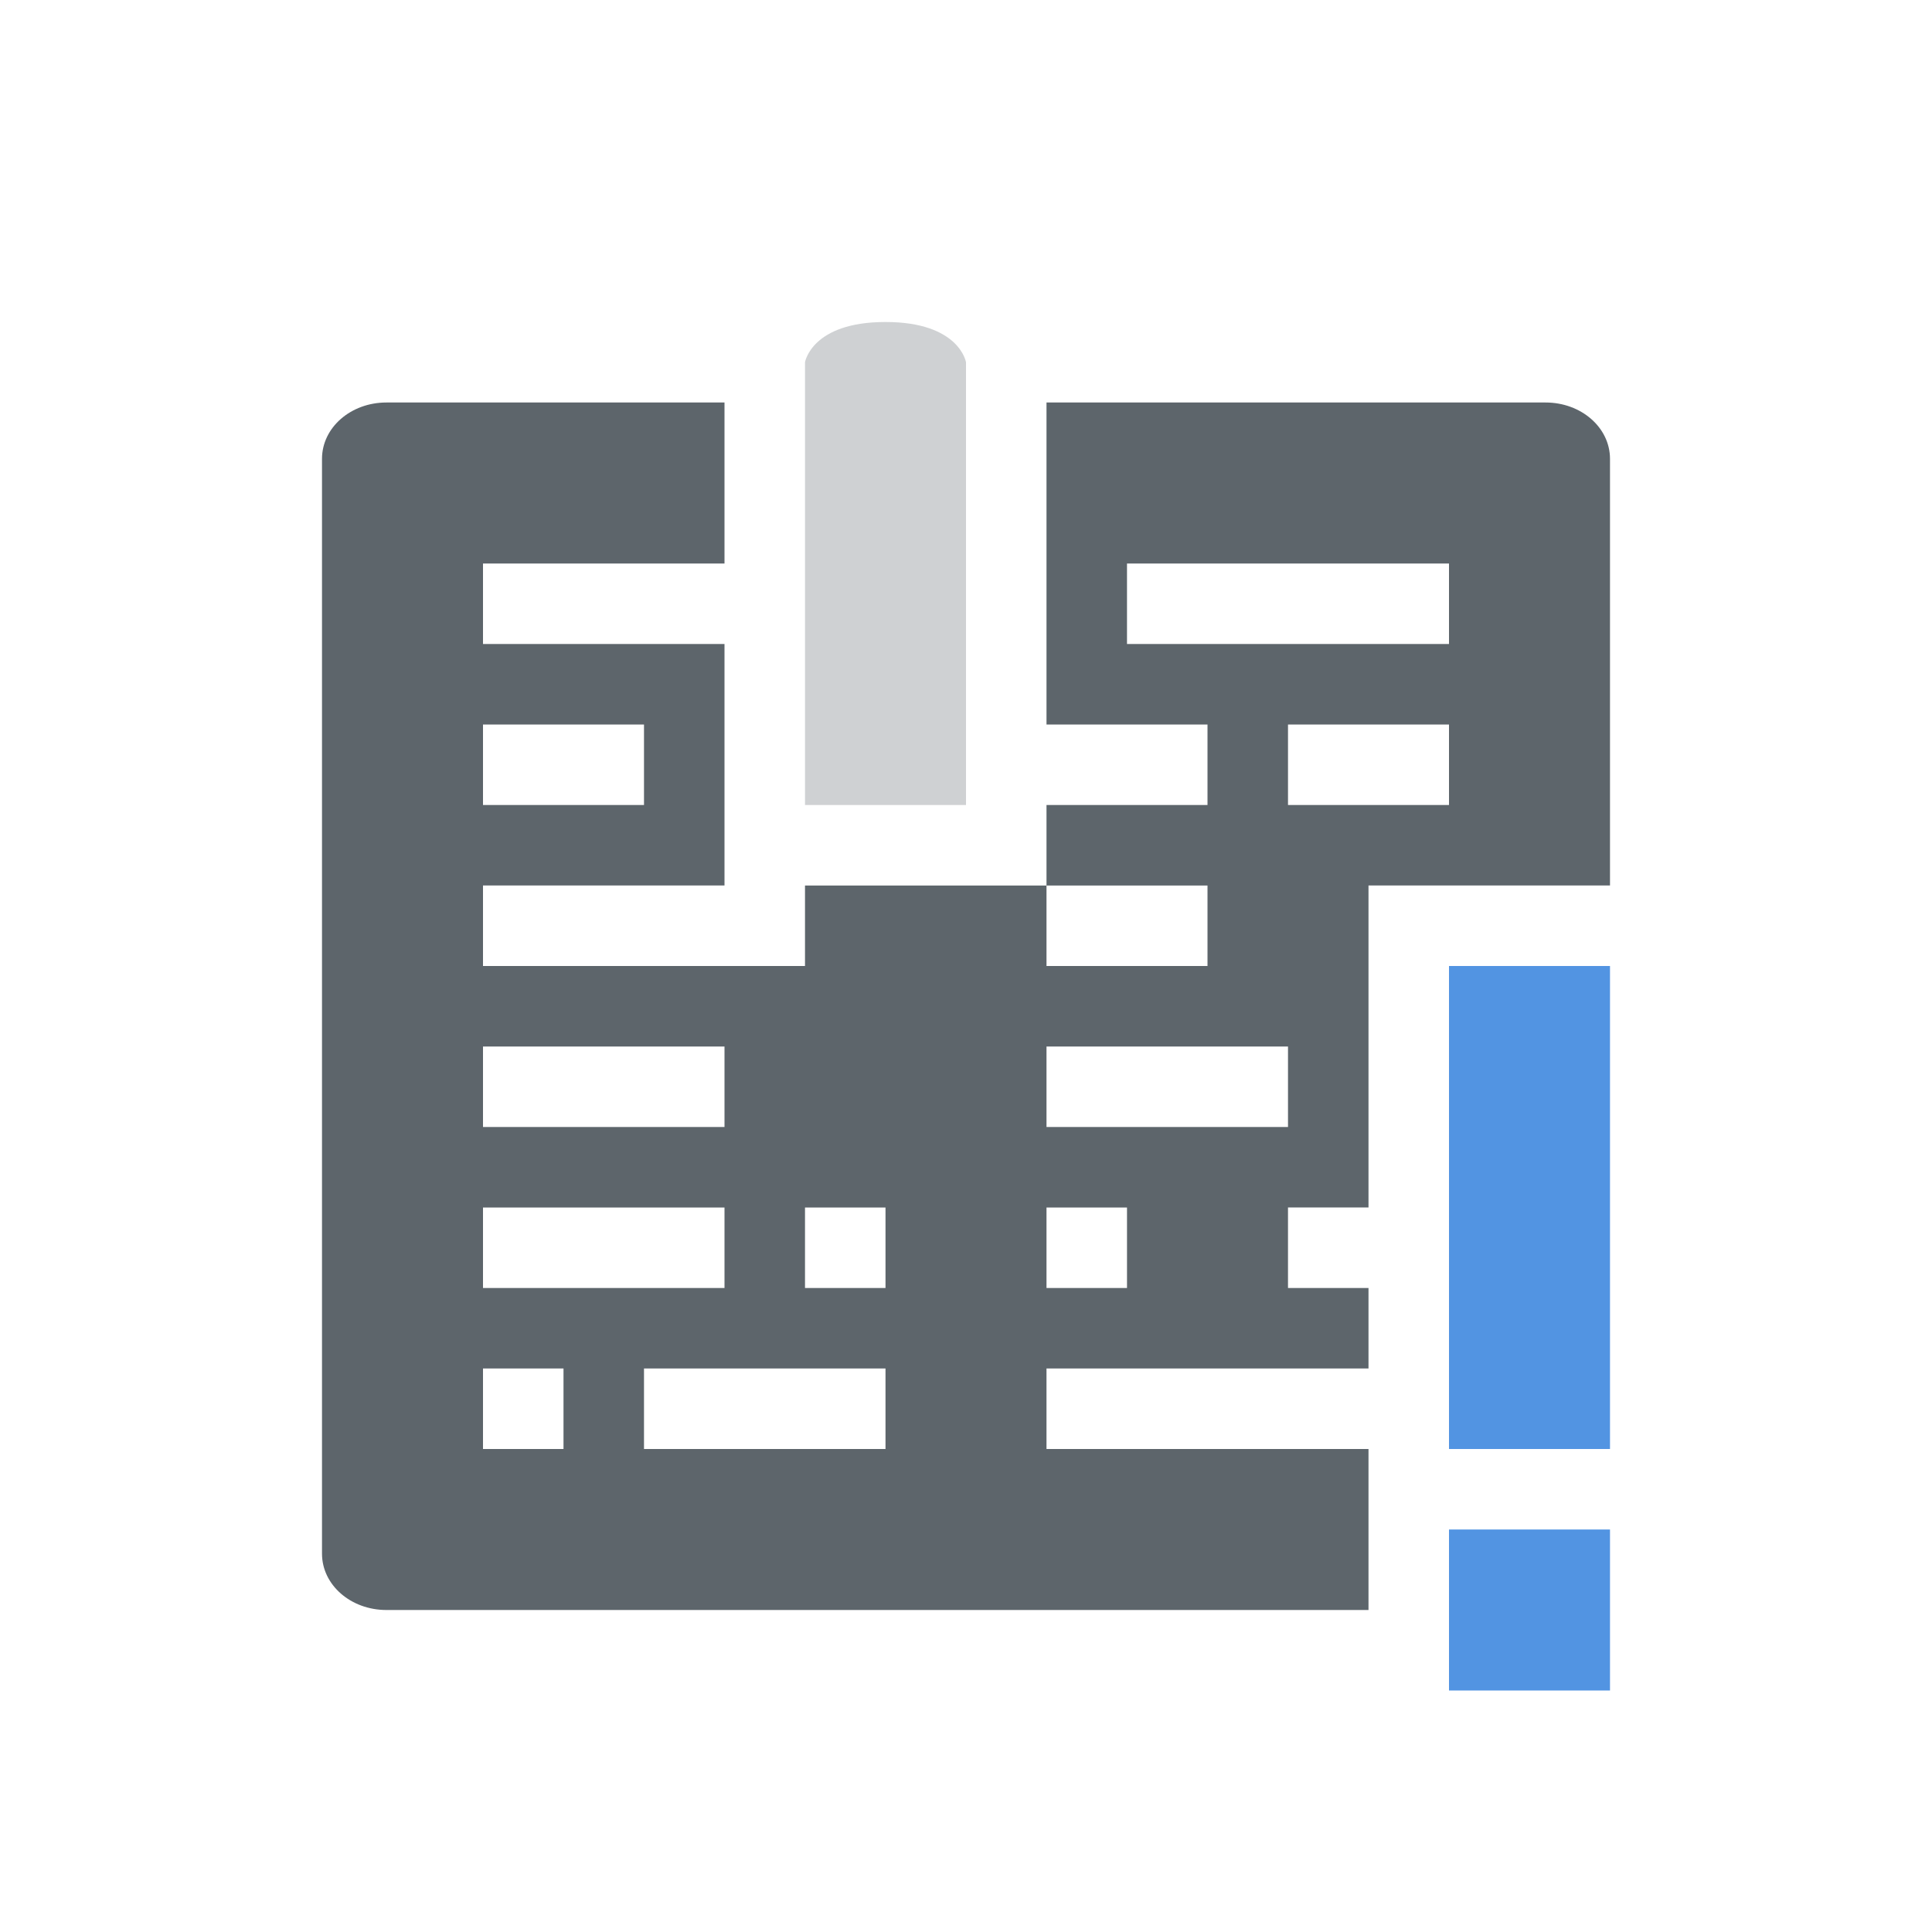 <svg xmlns="http://www.w3.org/2000/svg" width="24" height="24"><defs><style id="current-color-scheme" type="text/css">.ColorScheme-Text{color:#5d656b}</style></defs><path class="ColorScheme-Text" d="M4.8 5c-.442 0-.8.311-.8.7v13.6c0 .389.358.7.8.7H17v-2h-4v-1h4v-1h-1v-1h1v-4h3V5.7c0-.389-.358-.7-.8-.7H13v4h2v1h-2v1h2v1h-2v-1h-3v1H6v-1h3V8H6V7h3V5zM14 7h4v1h-4zM6 9h2v1H6zm10 0h2v1h-2zM6 13h3v1H6zm7 0h3v1h-3zm-7 2h3v1H6zm4 0h1v1h-1zm3 0h1v1h-1zm-7 2h1v1H6zm2 0h3v1H8z" fill="currentColor"/><path class="ColorScheme-Text" d="M10 4.5V10h2V4.5s-.081-.5-1-.5-1 .5-1 .5z" opacity=".3" fill="currentColor"/><path d="M18 12v6h2v-6zm0 7v2h2v-2z" fill="currentColor" color="#5294e2"/></svg>